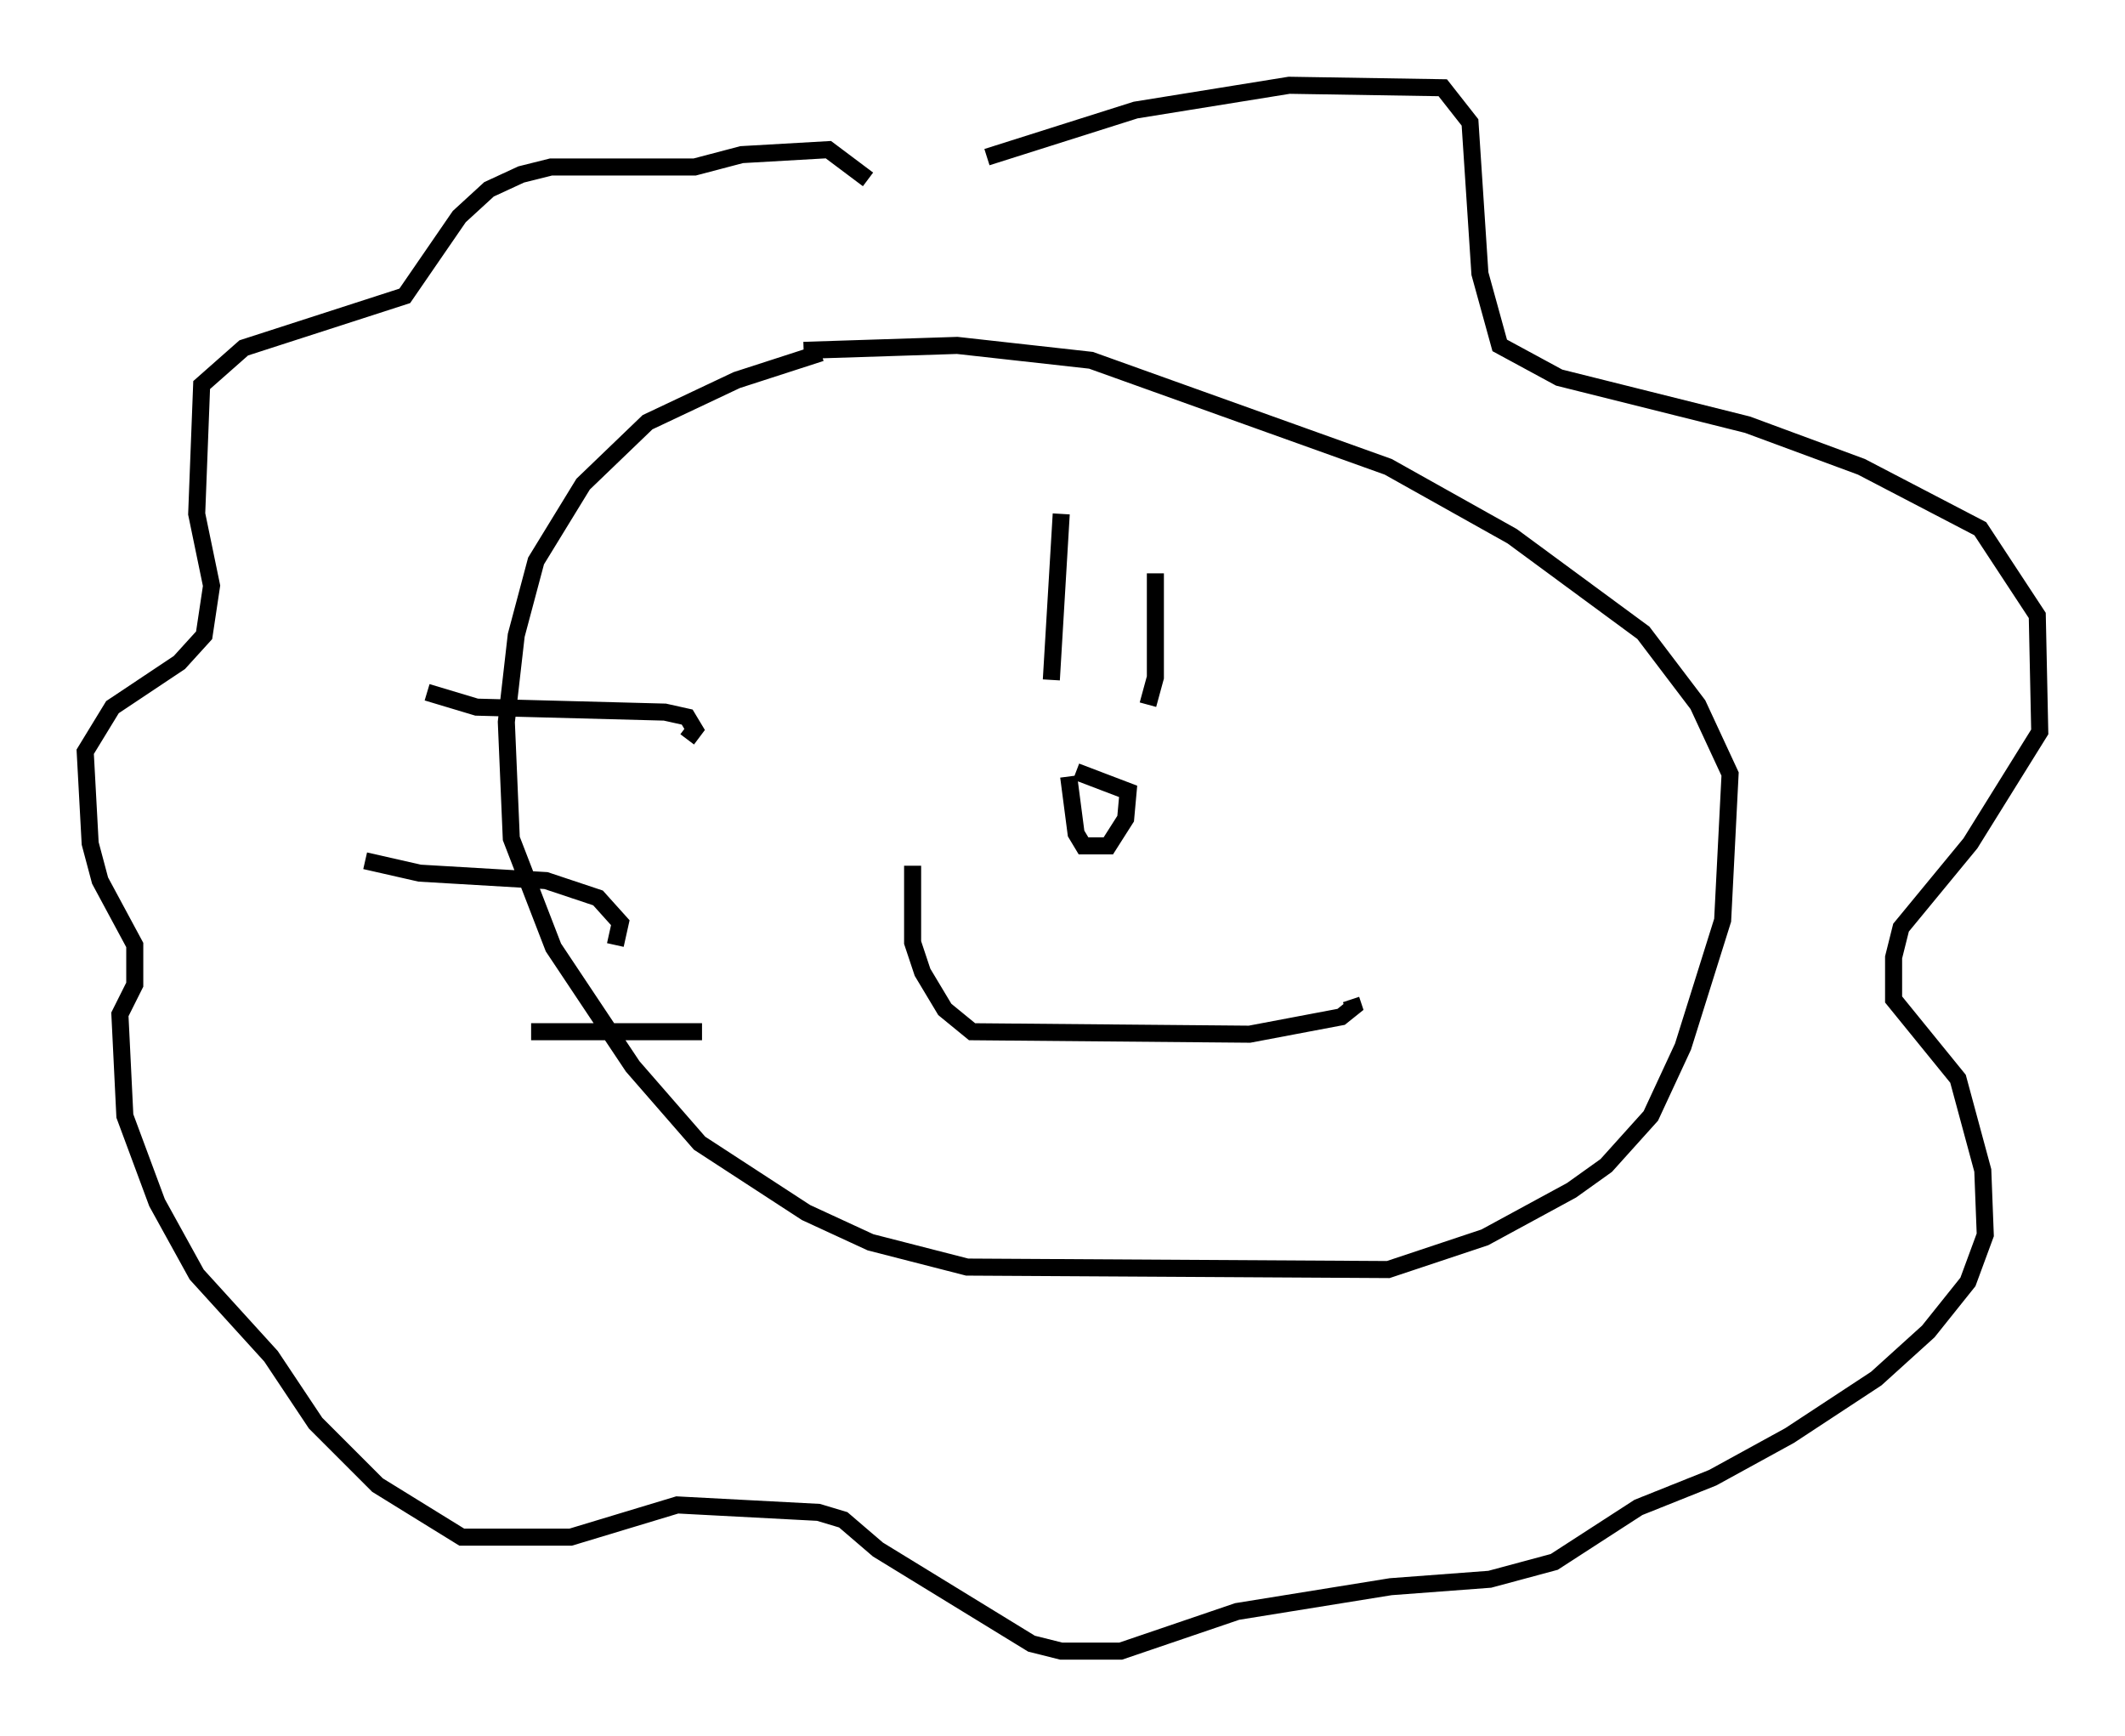 <?xml version="1.0" encoding="utf-8" ?>
<svg baseProfile="full" height="101.799" version="1.1" width="124.603" xmlns="http://www.w3.org/2000/svg" xmlns:ev="http://www.w3.org/2001/xml-events" xmlns:xlink="http://www.w3.org/1999/xlink"><defs /><rect fill="white" height="101.799" width="124.603" x="0" y="0" /><path d="M51.916, 11.972 m5.955, -2.76 l8.715, -2.76 9.006, -1.453 l9.006, 0.145 1.598, 2.034 l0.581, 8.86 1.162, 4.212 l3.486, 1.888 11.039, 2.76 l6.682, 2.469 6.972, 3.631 l3.341, 5.084 0.145, 6.827 l-4.067, 6.536 -4.067, 4.939 l-0.436, 1.743 0.0, 2.469 l3.777, 4.648 1.453, 5.374 l0.145, 3.777 -1.017, 2.76 l-2.324, 2.905 -3.05, 2.76 l-5.084, 3.341 -4.503, 2.469 l-4.358, 1.743 -4.939, 3.196 l-3.777, 1.017 -5.81, 0.436 l-9.006, 1.453 -6.827, 2.324 l-3.486, 0.0 -1.743, -0.436 l-9.006, -5.52 -2.034, -1.743 l-1.453, -0.436 -8.279, -0.436 l-6.246, 1.888 -6.391, 0.0 l-4.939, -3.05 -3.631, -3.631 l-2.615, -3.922 -4.358, -4.793 l-2.324, -4.212 -1.888, -5.084 l-0.291, -5.955 0.872, -1.743 l0.0, -2.324 -2.034, -3.777 l-0.581, -2.179 -0.291, -5.374 l1.598, -2.615 3.922, -2.615 l1.453, -1.598 0.436, -2.905 l-0.872, -4.212 0.291, -7.553 l2.469, -2.179 9.441, -3.05 l3.196, -4.648 1.743, -1.598 l1.888, -0.872 1.743, -0.436 l8.425, 0.0 2.76, -0.726 l5.084, -0.291 2.324, 1.743 m-2.76, 10.168 l-4.939, 1.598 -5.229, 2.469 l-3.777, 3.631 -2.76, 4.503 l-1.162, 4.358 -0.581, 5.084 l0.291, 6.827 2.469, 6.391 l4.648, 6.972 3.922, 4.503 l6.246, 4.067 3.777, 1.743 l5.665, 1.453 24.693, 0.145 l5.665, -1.888 5.084, -2.76 l2.034, -1.453 2.615, -2.905 l1.888, -4.067 2.324, -7.408 l0.436, -8.57 -1.888, -4.067 l-3.196, -4.212 -7.698, -5.665 l-7.263, -4.067 -17.43, -6.246 l-7.844, -0.872 -9.006, 0.291 m15.106, 9.587 l-0.581, 9.732 m6.101, -6.246 l0.0, 6.101 -0.436, 1.598 m-13.799, 9.441 l0.0, 4.503 0.581, 1.743 l1.307, 2.179 1.598, 1.307 l16.268, 0.145 5.374, -1.017 l0.726, -0.581 -0.145, -0.436 m-16.559, -13.073 l0.436, 3.341 0.436, 0.726 l1.453, 0.0 1.017, -1.598 l0.145, -1.598 -3.05, -1.162 m-38.056, -4.648 l2.905, 0.872 11.039, 0.291 l1.307, 0.291 0.436, 0.726 l-0.436, 0.581 m-18.883, 7.117 l3.196, 0.726 7.408, 0.436 l3.05, 1.017 1.307, 1.453 l-0.291, 1.307 m-4.939, 5.084 l10.022, 0.0 " fill="none" stroke="black" stroke-width="1" /></svg>